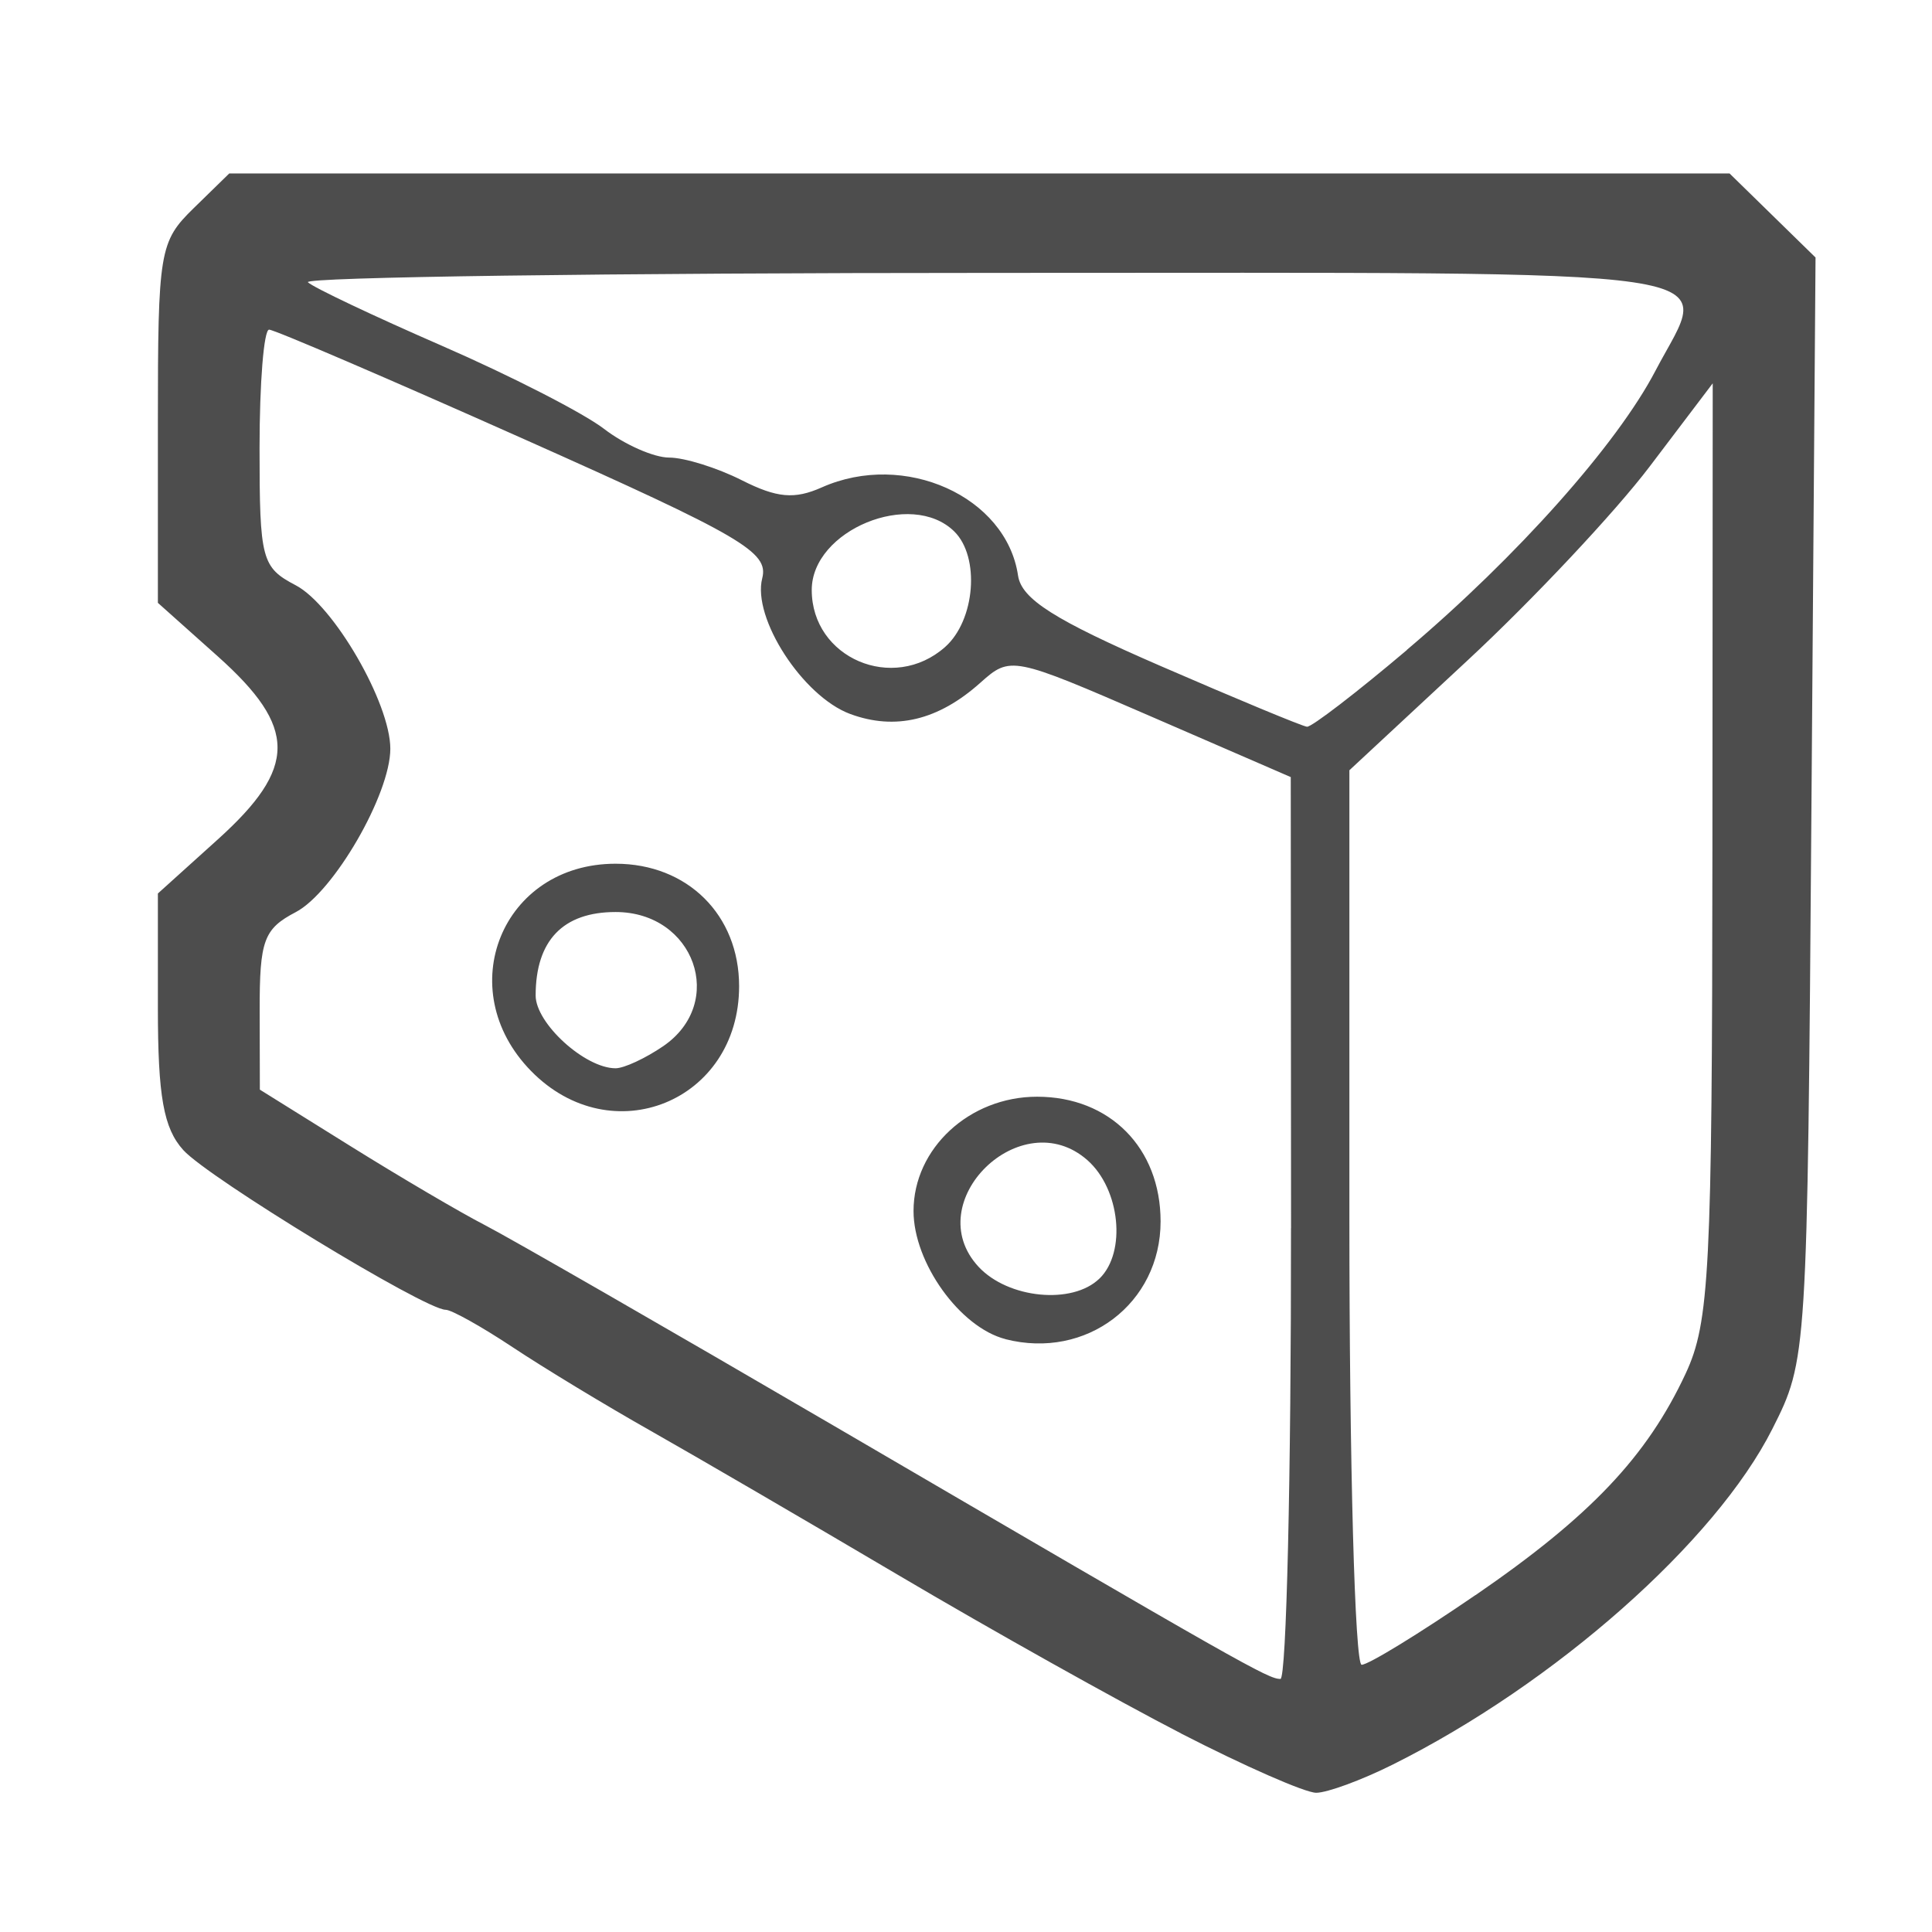 <?xml version="1.0" encoding="UTF-8" standalone="no"?>
<!-- Created with Inkscape (http://www.inkscape.org/) -->

<svg
   xmlns:dc="http://purl.org/dc/elements/1.1/"
   xmlns:cc="http://creativecommons.org/ns#"
   xmlns:rdf="http://www.w3.org/1999/02/22-rdf-syntax-ns#"
   xmlns:svg="http://www.w3.org/2000/svg"
   xmlns="http://www.w3.org/2000/svg"
   xmlns:sodipodi="http://sodipodi.sourceforge.net/DTD/sodipodi-0.dtd"
   xmlns:inkscape="http://www.inkscape.org/namespaces/inkscape"
   width="32px"
   height="32px"
   id="svg2994"
   version="1.1"
   inkscape:version="0.48.3.1 r9886"
   sodipodi:docname="New document 2">
  <defs
     id="defs2996" />
  <sodipodi:namedview
     id="base"
     pagecolor="#ffffff"
     bordercolor="#666666"
     borderopacity="1.0"
     inkscape:pageopacity="0.0"
     inkscape:pageshadow="2"
     inkscape:zoom="11.197802"
     inkscape:cx="16"
     inkscape:cy="15.151619"
     inkscape:current-layer="layer1"
     showgrid="true"
     inkscape:grid-bbox="true"
     inkscape:document-units="px"
     inkscape:window-width="695"
     inkscape:window-height="566"
     inkscape:window-x="240"
     inkscape:window-y="0"
     inkscape:window-maximized="0" />
  <g
     id="layer1"
     inkscape:label="Layer 1"
     inkscape:groupmode="layer">
    <path
       style="fill:#4d4d4d"
       d="M 19.564,28.712 C 18.516,28.172 16.413,26.995 14.89,26.095 13.368,25.196 11.517,24.118 10.777,23.699 10.037,23.281 9.009,22.658 8.494,22.316 7.979,21.974 7.478,21.694 7.381,21.694 7.04,21.694 3.452,19.51 3.036,19.049 2.709,18.688 2.615,18.159 2.615,16.691 l 0,-1.892 0.993,-0.896 c 1.318,-1.189 1.318,-1.853 0,-3.031 l -0.993,-0.887 0,-2.979 c 0,-2.849 0.026,-3.004 0.591,-3.556 l 0.591,-0.577 12.425,0 12.425,0 0.712,0.696 0.712,0.696 -0.068,9.127 c -0.068,9.097 -0.07,9.131 -0.647,10.275 -0.941,1.868 -3.602,4.221 -6.292,5.562 -0.513,0.256 -1.082,0.465 -1.264,0.465 -0.182,0 -1.188,-0.442 -2.236,-0.981 z m 1.82,-8.371 -0.005,-7.47 -2.319,-1.006 c -2.296,-0.996 -2.324,-1.002 -2.823,-0.556 -0.697,0.623 -1.41,0.793 -2.157,0.516 C 13.296,11.533 12.456,10.236 12.625,9.578 12.736,9.144 12.293,8.885 8.683,7.275 6.445,6.277 4.544,5.46 4.457,5.46 c -0.087,0 -0.158,0.882 -0.158,1.96 0,1.848 0.034,1.978 0.599,2.274 0.627,0.328 1.567,1.952 1.567,2.707 0,0.755 -0.94,2.379 -1.567,2.707 -0.529,0.277 -0.599,0.467 -0.597,1.627 l 0.003,1.313 1.502,0.936 c 0.826,0.515 1.827,1.103 2.224,1.307 0.397,0.204 2.997,1.699 5.777,3.322 6.803,3.973 7.193,4.194 7.401,4.196 0.099,0.001 0.178,-3.359 0.175,-7.467 z m -4.73,1.839 c -0.754,-0.193 -1.523,-1.265 -1.523,-2.122 0,-1.036 0.926,-1.893 2.046,-1.893 1.205,0 2.046,0.849 2.046,2.066 0,1.358 -1.23,2.292 -2.569,1.95 z m 1.558,-1.004 c 0.448,-0.438 0.341,-1.48 -0.2,-1.959 -1.096,-0.969 -2.796,0.693 -1.805,1.764 0.49,0.529 1.557,0.633 2.004,0.195 z M 8.797,17.74 c -1.328,-1.355 -0.481,-3.434 1.399,-3.434 1.19,0 2.046,0.848 2.046,2.028 0,1.908 -2.109,2.769 -3.445,1.406 z m 2.188,-0.412 c 1.051,-0.72 0.518,-2.222 -0.789,-2.222 -0.871,0 -1.324,0.472 -1.324,1.383 0,0.461 0.817,1.205 1.324,1.205 0.14,0 0.495,-0.165 0.789,-0.366 z m 13.455,9.092 c 1.898,-1.303 2.838,-2.294 3.479,-3.668 0.396,-0.849 0.439,-1.698 0.444,-8.672 l 0.005,-7.731 -1.045,1.379 c -0.575,0.758 -1.929,2.2 -3.009,3.204 l -1.964,1.826 0,7.408 c 0,4.075 0.091,7.408 0.203,7.408 0.112,0 0.96,-0.52 1.886,-1.155 z M 23.302,10.764 c 1.828,-1.547 3.48,-3.402 4.117,-4.622 0.913,-1.748 1.767,-1.622 -11.005,-1.622 -6.31,0 -11.402,0.07 -11.314,0.155 0.087,0.085 1.087,0.559 2.221,1.053 1.134,0.494 2.341,1.112 2.682,1.374 0.341,0.262 0.827,0.477 1.081,0.477 0.253,0 0.795,0.169 1.204,0.376 0.581,0.293 0.871,0.319 1.323,0.118 1.369,-0.61 3.057,0.149 3.251,1.46 0.057,0.389 0.603,0.735 2.361,1.498 1.258,0.546 2.349,0.999 2.425,1.006 0.076,0.007 0.821,-0.565 1.655,-1.271 z m -7.649,-0.047 c 0.5,-0.442 0.583,-1.494 0.151,-1.916 -0.713,-0.697 -2.359,-0.02 -2.359,0.971 0,1.128 1.349,1.705 2.208,0.945 z"
       id="path3557"
       inkscape:connector-curvature="0" />
  </g>
</svg>
